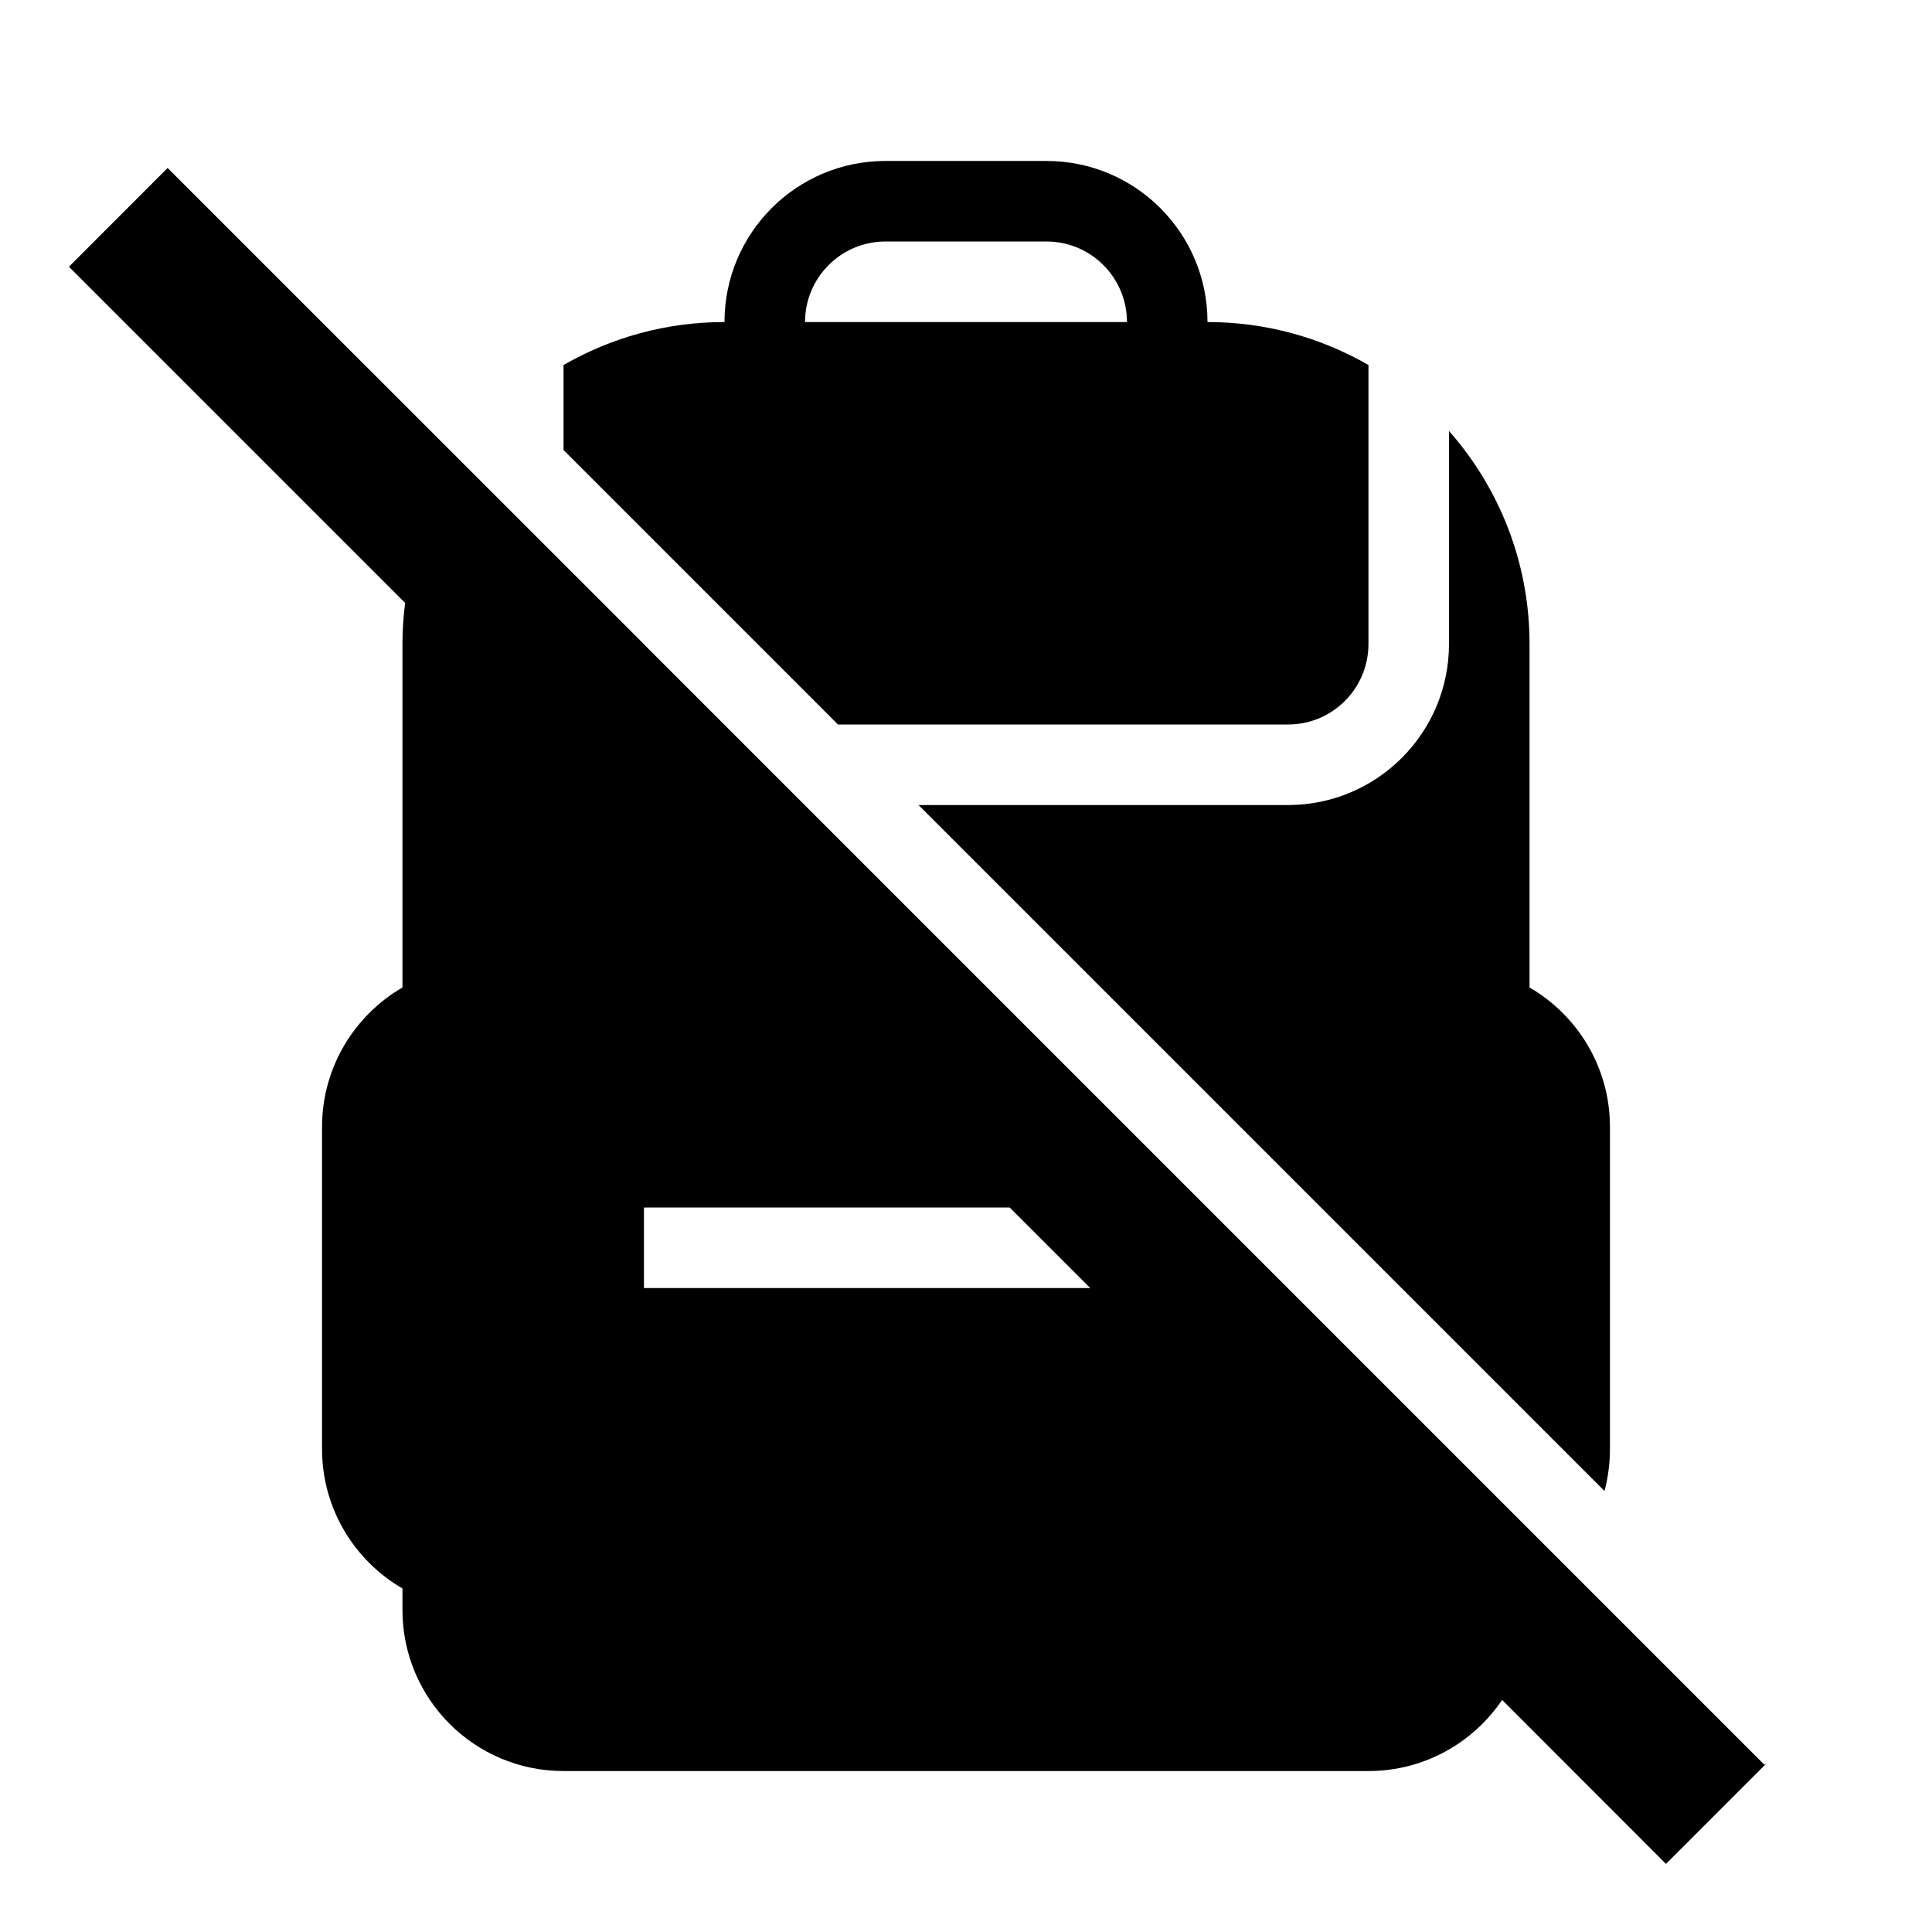 <?xml version="1.0" encoding="UTF-8"?>
<svg width="16" height="16" viewBox="0 0 16 16" fill="none" xmlns="http://www.w3.org/2000/svg">
  <path fill-rule="evenodd" clip-rule="evenodd" d="M5.331 5.333L1.388 1.391L0.571 2.209L3.355 4.993C3.341 5.104 3.333 5.218 3.333 5.333V8.178C2.935 8.409 2.667 8.84 2.667 9.333V12C2.667 12.494 2.935 12.924 3.333 13.155V13.333C3.333 14.07 3.93 14.667 4.667 14.667H11.333C11.794 14.667 12.2 14.433 12.44 14.078L13.797 15.436L14.622 14.611L14.619 14.607L14.612 14.615L5.333 5.336V5.333H5.331ZM6.94 6L4.667 3.727V3.023C5.059 2.797 5.514 2.667 6 2.667C6 1.93 6.597 1.333 7.333 1.333H8.667C9.403 1.333 10 1.93 10 2.667C10.486 2.667 10.941 2.797 11.333 3.023V5.333C11.333 5.702 11.035 6 10.667 6H6.94ZM13.288 12.348L7.607 6.667H10.667C11.403 6.667 12 6.07 12 5.333V3.569C12.415 4.04 12.667 4.657 12.667 5.333V8.178C13.065 8.409 13.333 8.84 13.333 9.333V12C13.333 12.12 13.317 12.237 13.288 12.348ZM8.362 10L9.029 10.667H5.333V10H8.362ZM8.667 2H7.333C6.965 2 6.667 2.299 6.667 2.667H9.333C9.333 2.299 9.035 2 8.667 2Z" fill="currentColor"/>
</svg>
